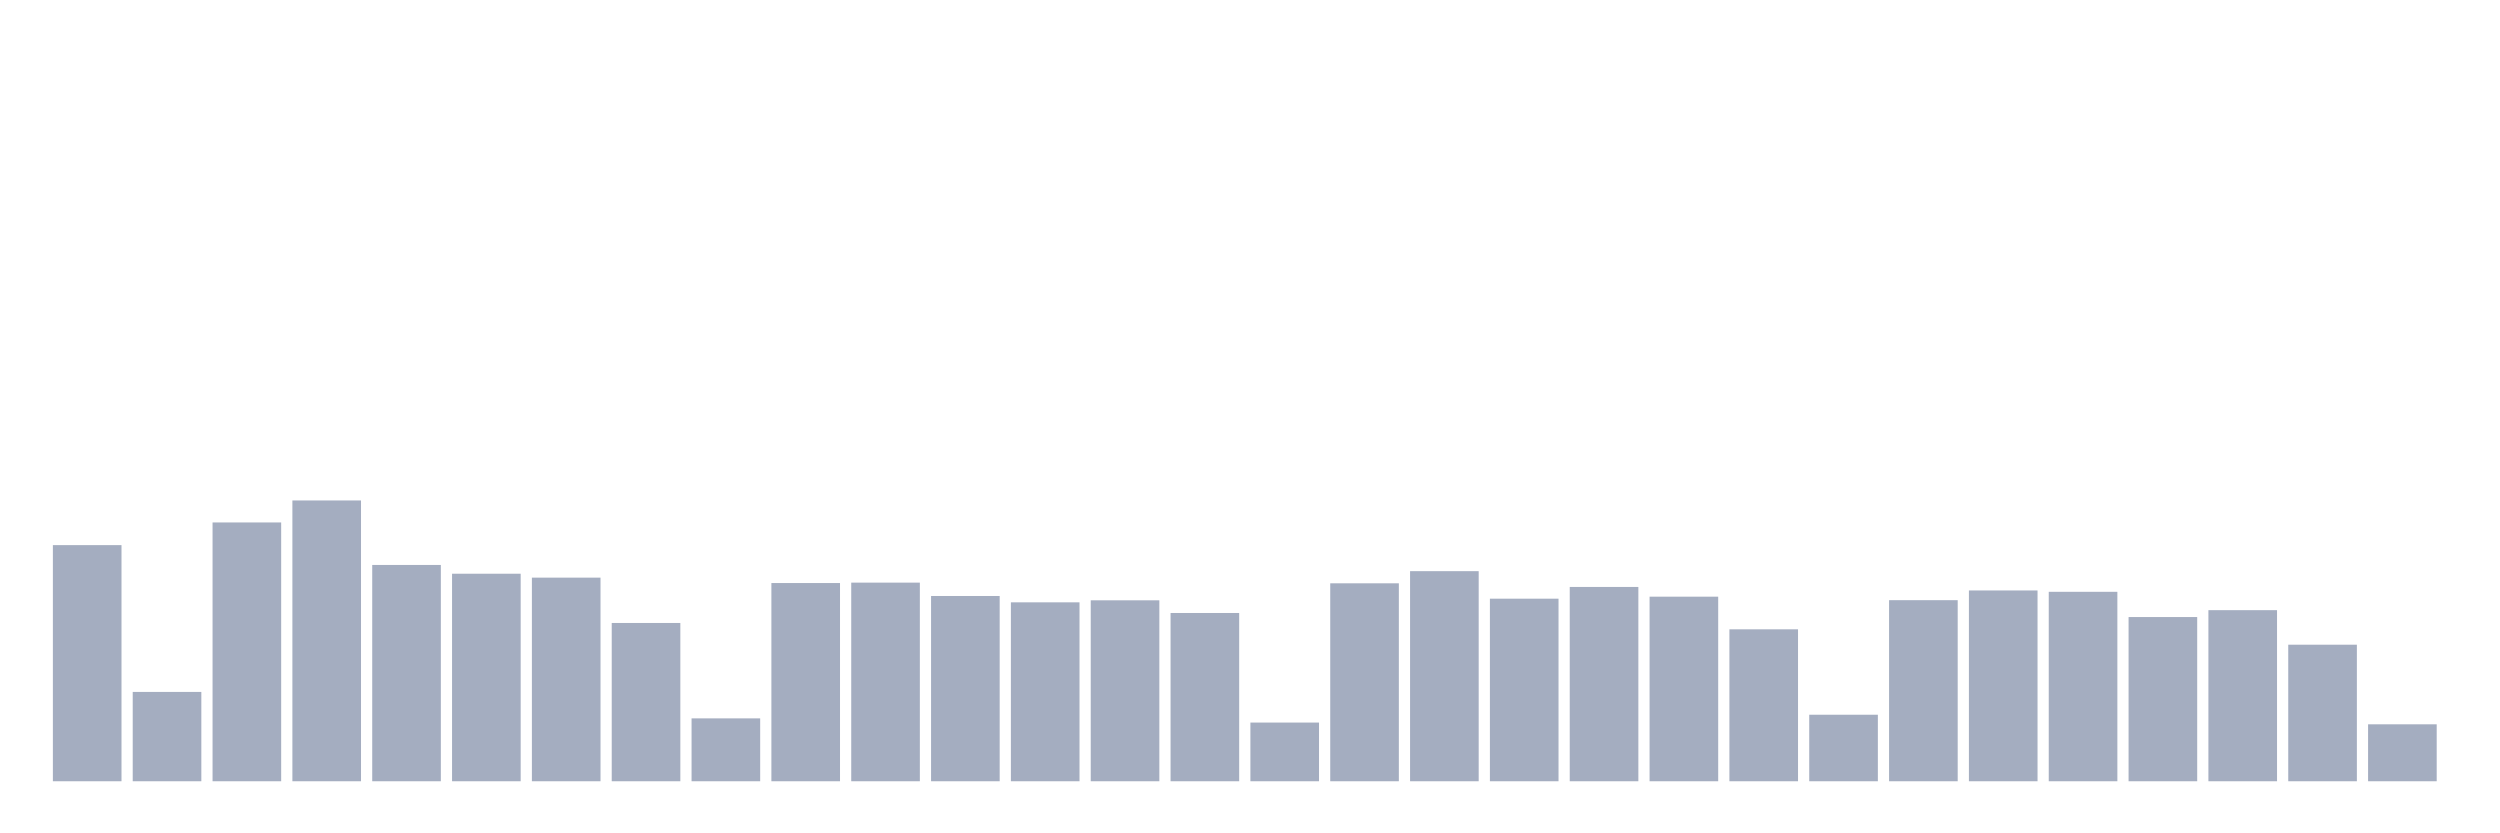 <svg xmlns="http://www.w3.org/2000/svg" viewBox="0 0 480 160"><g transform="translate(10,10)"><rect class="bar" x="0.153" width="13.175" y="94.663" height="45.337" fill="rgb(164,173,192)"></rect><rect class="bar" x="15.482" width="13.175" y="122.85" height="17.15" fill="rgb(164,173,192)"></rect><rect class="bar" x="30.81" width="13.175" y="90.311" height="49.689" fill="rgb(164,173,192)"></rect><rect class="bar" x="46.138" width="13.175" y="86.088" height="53.912" fill="rgb(164,173,192)"></rect><rect class="bar" x="61.466" width="13.175" y="98.472" height="41.528" fill="rgb(164,173,192)"></rect><rect class="bar" x="76.794" width="13.175" y="100.155" height="39.845" fill="rgb(164,173,192)"></rect><rect class="bar" x="92.123" width="13.175" y="100.907" height="39.093" fill="rgb(164,173,192)"></rect><rect class="bar" x="107.451" width="13.175" y="109.611" height="30.389" fill="rgb(164,173,192)"></rect><rect class="bar" x="122.779" width="13.175" y="127.927" height="12.073" fill="rgb(164,173,192)"></rect><rect class="bar" x="138.107" width="13.175" y="101.943" height="38.057" fill="rgb(164,173,192)"></rect><rect class="bar" x="153.436" width="13.175" y="101.865" height="38.135" fill="rgb(164,173,192)"></rect><rect class="bar" x="168.764" width="13.175" y="104.43" height="35.57" fill="rgb(164,173,192)"></rect><rect class="bar" x="184.092" width="13.175" y="105.648" height="34.352" fill="rgb(164,173,192)"></rect><rect class="bar" x="199.42" width="13.175" y="105.259" height="34.741" fill="rgb(164,173,192)"></rect><rect class="bar" x="214.748" width="13.175" y="107.694" height="32.306" fill="rgb(164,173,192)"></rect><rect class="bar" x="230.077" width="13.175" y="128.731" height="11.269" fill="rgb(164,173,192)"></rect><rect class="bar" x="245.405" width="13.175" y="101.995" height="38.005" fill="rgb(164,173,192)"></rect><rect class="bar" x="260.733" width="13.175" y="99.663" height="40.337" fill="rgb(164,173,192)"></rect><rect class="bar" x="276.061" width="13.175" y="104.948" height="35.052" fill="rgb(164,173,192)"></rect><rect class="bar" x="291.39" width="13.175" y="102.694" height="37.306" fill="rgb(164,173,192)"></rect><rect class="bar" x="306.718" width="13.175" y="104.56" height="35.44" fill="rgb(164,173,192)"></rect><rect class="bar" x="322.046" width="13.175" y="110.829" height="29.171" fill="rgb(164,173,192)"></rect><rect class="bar" x="337.374" width="13.175" y="127.228" height="12.772" fill="rgb(164,173,192)"></rect><rect class="bar" x="352.702" width="13.175" y="105.233" height="34.767" fill="rgb(164,173,192)"></rect><rect class="bar" x="368.031" width="13.175" y="103.368" height="36.632" fill="rgb(164,173,192)"></rect><rect class="bar" x="383.359" width="13.175" y="103.627" height="36.373" fill="rgb(164,173,192)"></rect><rect class="bar" x="398.687" width="13.175" y="108.472" height="31.528" fill="rgb(164,173,192)"></rect><rect class="bar" x="414.015" width="13.175" y="107.15" height="32.85" fill="rgb(164,173,192)"></rect><rect class="bar" x="429.344" width="13.175" y="113.782" height="26.218" fill="rgb(164,173,192)"></rect><rect class="bar" x="444.672" width="13.175" y="129.067" height="10.933" fill="rgb(164,173,192)"></rect></g></svg>